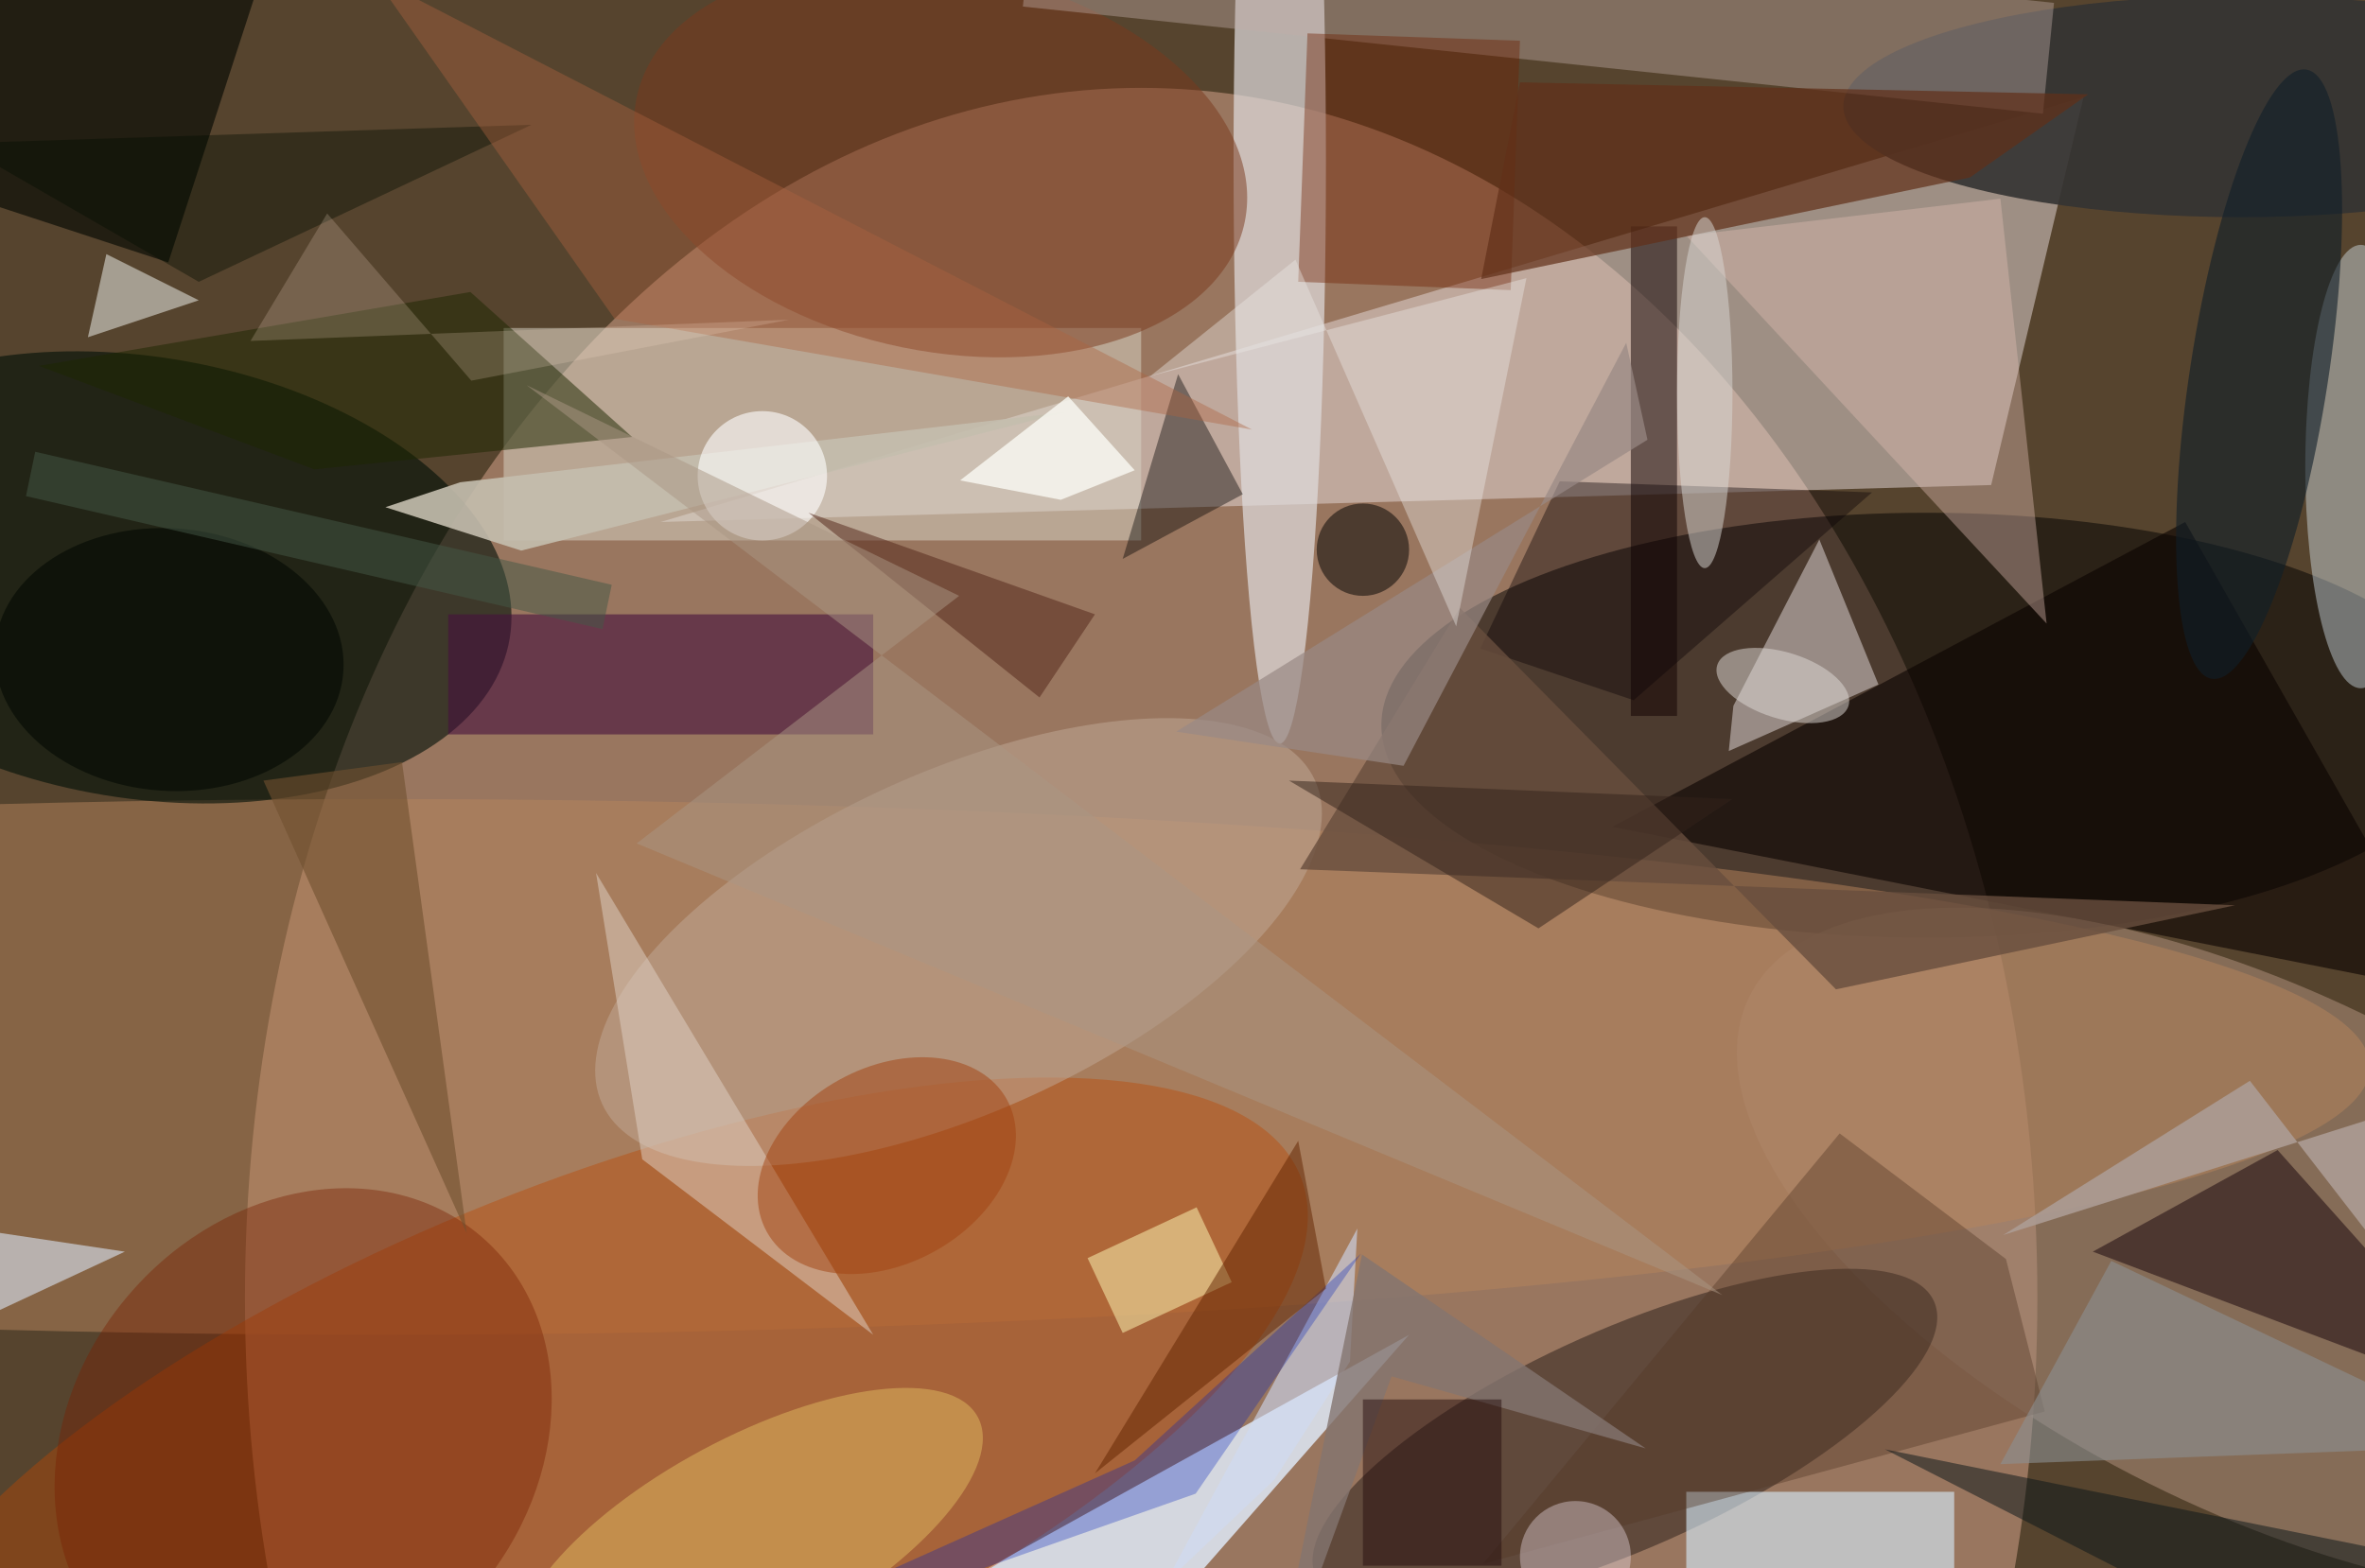 <svg xmlns="http://www.w3.org/2000/svg" viewBox="0 0 300 199"><defs/><path fill="#56442e" d="M0 0h300v199H0z"/><g transform="translate(.6 .6) scale(1.172)"><ellipse cx="123" cy="140" fill="#fec0a8" fill-opacity=".4" rx="97" ry="131"/><ellipse cx="208" cy="78" fill-opacity=".5" rx="59" ry="23"/><path fill="#e6dbdb" fill-opacity=".5" d="M215 52l10-42L71 56z"/><circle r="1" fill="#a58774" fill-opacity=".6" transform="matrix(12.465 -24.977 55.642 27.769 244.5 135.1)"/><ellipse cx="41" cy="115" fill="#b7855d" fill-opacity=".5" rx="215" ry="29"/><circle r="1" fill="#001007" fill-opacity=".6" transform="matrix(-3.873 23.579 -39.963 -6.565 14.7 62)"/><ellipse cx="138" cy="17" fill="#e0dddf" fill-opacity=".7" rx="5" ry="63"/><circle r="1" fill="#281d19" fill-opacity=".5" transform="rotate(-114 138.1 20.7) scale(11.876 36.621)"/><path fill="#e2efff" fill-opacity=".8" d="M152 144l-36 41H78z"/><circle r="1" fill="#bc4600" fill-opacity=".4" transform="matrix(11.1 27.738 -76.641 30.67 63.6 157.5)"/><path fill="#dbd6c8" fill-opacity=".5" d="M54 35h69v23H54z"/><path fill="#e5dddd" fill-opacity=".5" d="M186.6 80.8l.5-4.9 9.3-18 6.4 15.7z"/><circle r="1" fill="#c2aa98" fill-opacity=".5" transform="rotate(-24.4 286.3 -188) scale(42.367 18.419)"/><ellipse cx="255" cy="50" fill="#e1f2fe" fill-opacity=".4" rx="6" ry="24"/><path fill="#d8f0ff" fill-opacity=".6" d="M182 161h29v9h-29z"/><ellipse cx="242" cy="11" fill="#353432" fill-opacity=".9" rx="43" ry="12"/><circle r="1" fill="#7b381d" fill-opacity=".5" transform="matrix(-32.915 -6.697 4.129 -20.295 101.3 16.8)"/><path fill="#000600" fill-opacity=".6" d="M2.3-11.9l25.6 8.4-10.2 31.4-25.6-8.4z"/><path fill="#100000" fill-opacity=".5" d="M176 24h5v53h-5z"/><path fill="#0a0300" fill-opacity=".6" d="M265 107l-91-18 62-33z"/><path fill="#c0ada9" fill-opacity=".4" d="M221.8-.2l-1.2 12L110.2.2l1.2-12z"/><path fill="#47113c" fill-opacity=".6" d="M48 66h46v13H48z"/><circle r="1" fill="#792001" fill-opacity=".4" transform="matrix(-18.697 -16.233 19.344 -22.28 32.3 155.7)"/><path fill="#701f00" fill-opacity=".4" d="M140 30l1-26.9 23 .8-1 27z"/><path fill="#16020b" fill-opacity=".5" d="M246 124l25 28-45-17z"/><path fill="#0a0407" fill-opacity=".4" d="M202.1 52.8l-25.8 22.5-16.6-5.6 8.6-18.1z"/><path fill-opacity=".4" d="M127 40l7 13-13 7z"/><path fill="#c5beae" fill-opacity=".9" d="M55.9 59.1l-14.7-4.7 8.1-2.7 65.5-7.6z"/><circle r="1" fill="#e1ba61" fill-opacity=".5" transform="matrix(-5.207 -9.677 24.718 -13.299 80.6 166.2)"/><path fill="#dfbcb1" fill-opacity=".4" d="M216 21l-34 4 39 42z"/><path fill="#684e3e" fill-opacity=".8" d="M157.5 65.3l40.7 41.3 43.2-9.1-101.2-3.9z"/><path fill="#f4f8f5" fill-opacity=".5" d="M21 32L9 36l2-9z"/><path fill="#1c2700" fill-opacity=".5" d="M67.9 46.8L50.4 31.1l-46.7 8 29.8 11.2z"/><circle r="1" fill="#101f28" fill-opacity=".6" transform="matrix(-7.392 -1.144 5.105 -32.979 244 40)"/><path fill="#e1d3c6" fill-opacity=".5" d="M94 144l-25-19-5-31z"/><path fill="#cedaf4" fill-opacity=".6" d="M145.6 146.9l.8-14.4-20.8 38.4 11.8-11.2z"/><path fill="#001eb9" fill-opacity=".3" d="M61.2 185l61.1-27.4 24.5-22.4-17.9 26z"/><circle r="1" fill="#a24311" fill-opacity=".5" transform="rotate(151.2 31.6 75.1) scale(14.836 10.623)"/><path fill="#d8e5f4" fill-opacity=".6" d="M-2 142l15-7-20-3z"/><path fill="#fffdb9" fill-opacity=".5" d="M117.2 135.7l11.8-5.5 3.8 8.1-11.8 5.5z"/><path fill="#622f19" fill-opacity=".7" d="M164 8.4l61.5 1.3-12.8 9-52.9 11z"/><circle cx="147" cy="59" r="5" fill-opacity=".5"/><path fill="#543926" fill-opacity=".4" d="M220.8 152.3L160 168.8l38.6-46.6 18 13.6z"/><ellipse cx="184" cy="42" fill="#dbd9d5" fill-opacity=".5" rx="3" ry="19"/><path fill="#998a85" fill-opacity=".7" d="M177.8 47.1l-51 31.6 24.6 3.7 24.1-45.8z"/><path fill="#705030" fill-opacity=".6" d="M28 84l22 49-7-51z"/><circle cx="82" cy="51" r="7" fill="#fff" fill-opacity=".6"/><path fill="#ebeae6" fill-opacity=".4" d="M139.7 27.6l17.4 39.7 7.6-37.7L124 40.2z"/><path fill="#622500" fill-opacity=".5" d="M143 139l-25 20 22-36z"/><path fill="#030d00" fill-opacity=".4" d="M21 30L-5 15l62-2z"/><circle cx="170" cy="168" r="6" fill="#ead9e5" fill-opacity=".4"/><path fill="#ac9c94" fill-opacity=".9" d="M271 152.7l-28-36.2-26.7 16.7 39.9-12.6z"/><path fill="#522519" fill-opacity=".5" d="M118 66l-6 9-25-20z"/><path fill="#ab9684" fill-opacity=".5" d="M103.3 64L56.5 41.2l129.4 98.5L68.4 90.8z"/><path fill="#ae6240" fill-opacity=".4" d="M66 34l69 12L40-3z"/><path fill="#8c8f91" fill-opacity=".6" d="M216 158l54-2-42-20z"/><circle r="1" fill="#e0ddd8" fill-opacity=".5" transform="rotate(-162.8 101.8 22.3) scale(7.436 3.591)"/><path fill="#837570" fill-opacity=".8" d="M150.1 148.5L136.8 185l10.1-49.7 30.7 21z"/><path fill="#fafaf3" fill-opacity=".8" d="M114.3 53.6l8-3.2-7.2-8-11.7 9.1z"/><circle r="1" fill="#030902" fill-opacity=".6" transform="matrix(-.976 14.18 -18.851 -1.298 17.8 70.9)"/><path fill="#091519" fill-opacity=".5" d="M234.8 172.4l-31.3-16 53.5 10.8-1.2 17.8z"/><path fill="#455847" fill-opacity=".5" d="M2.3 53.2l1-4.8 62.4 14.4-1 4.8z"/><path fill="#32221b" fill-opacity=".5" d="M166 100l-27-16 48 2z"/><path fill="#260f0e" fill-opacity=".5" d="M147 151h15v18h-15z"/><path fill="#f9dcca" fill-opacity=".2" d="M50.5 40.7L34.9 22.6l-8.3 13.8 58.3-2.3z"/></g></svg>